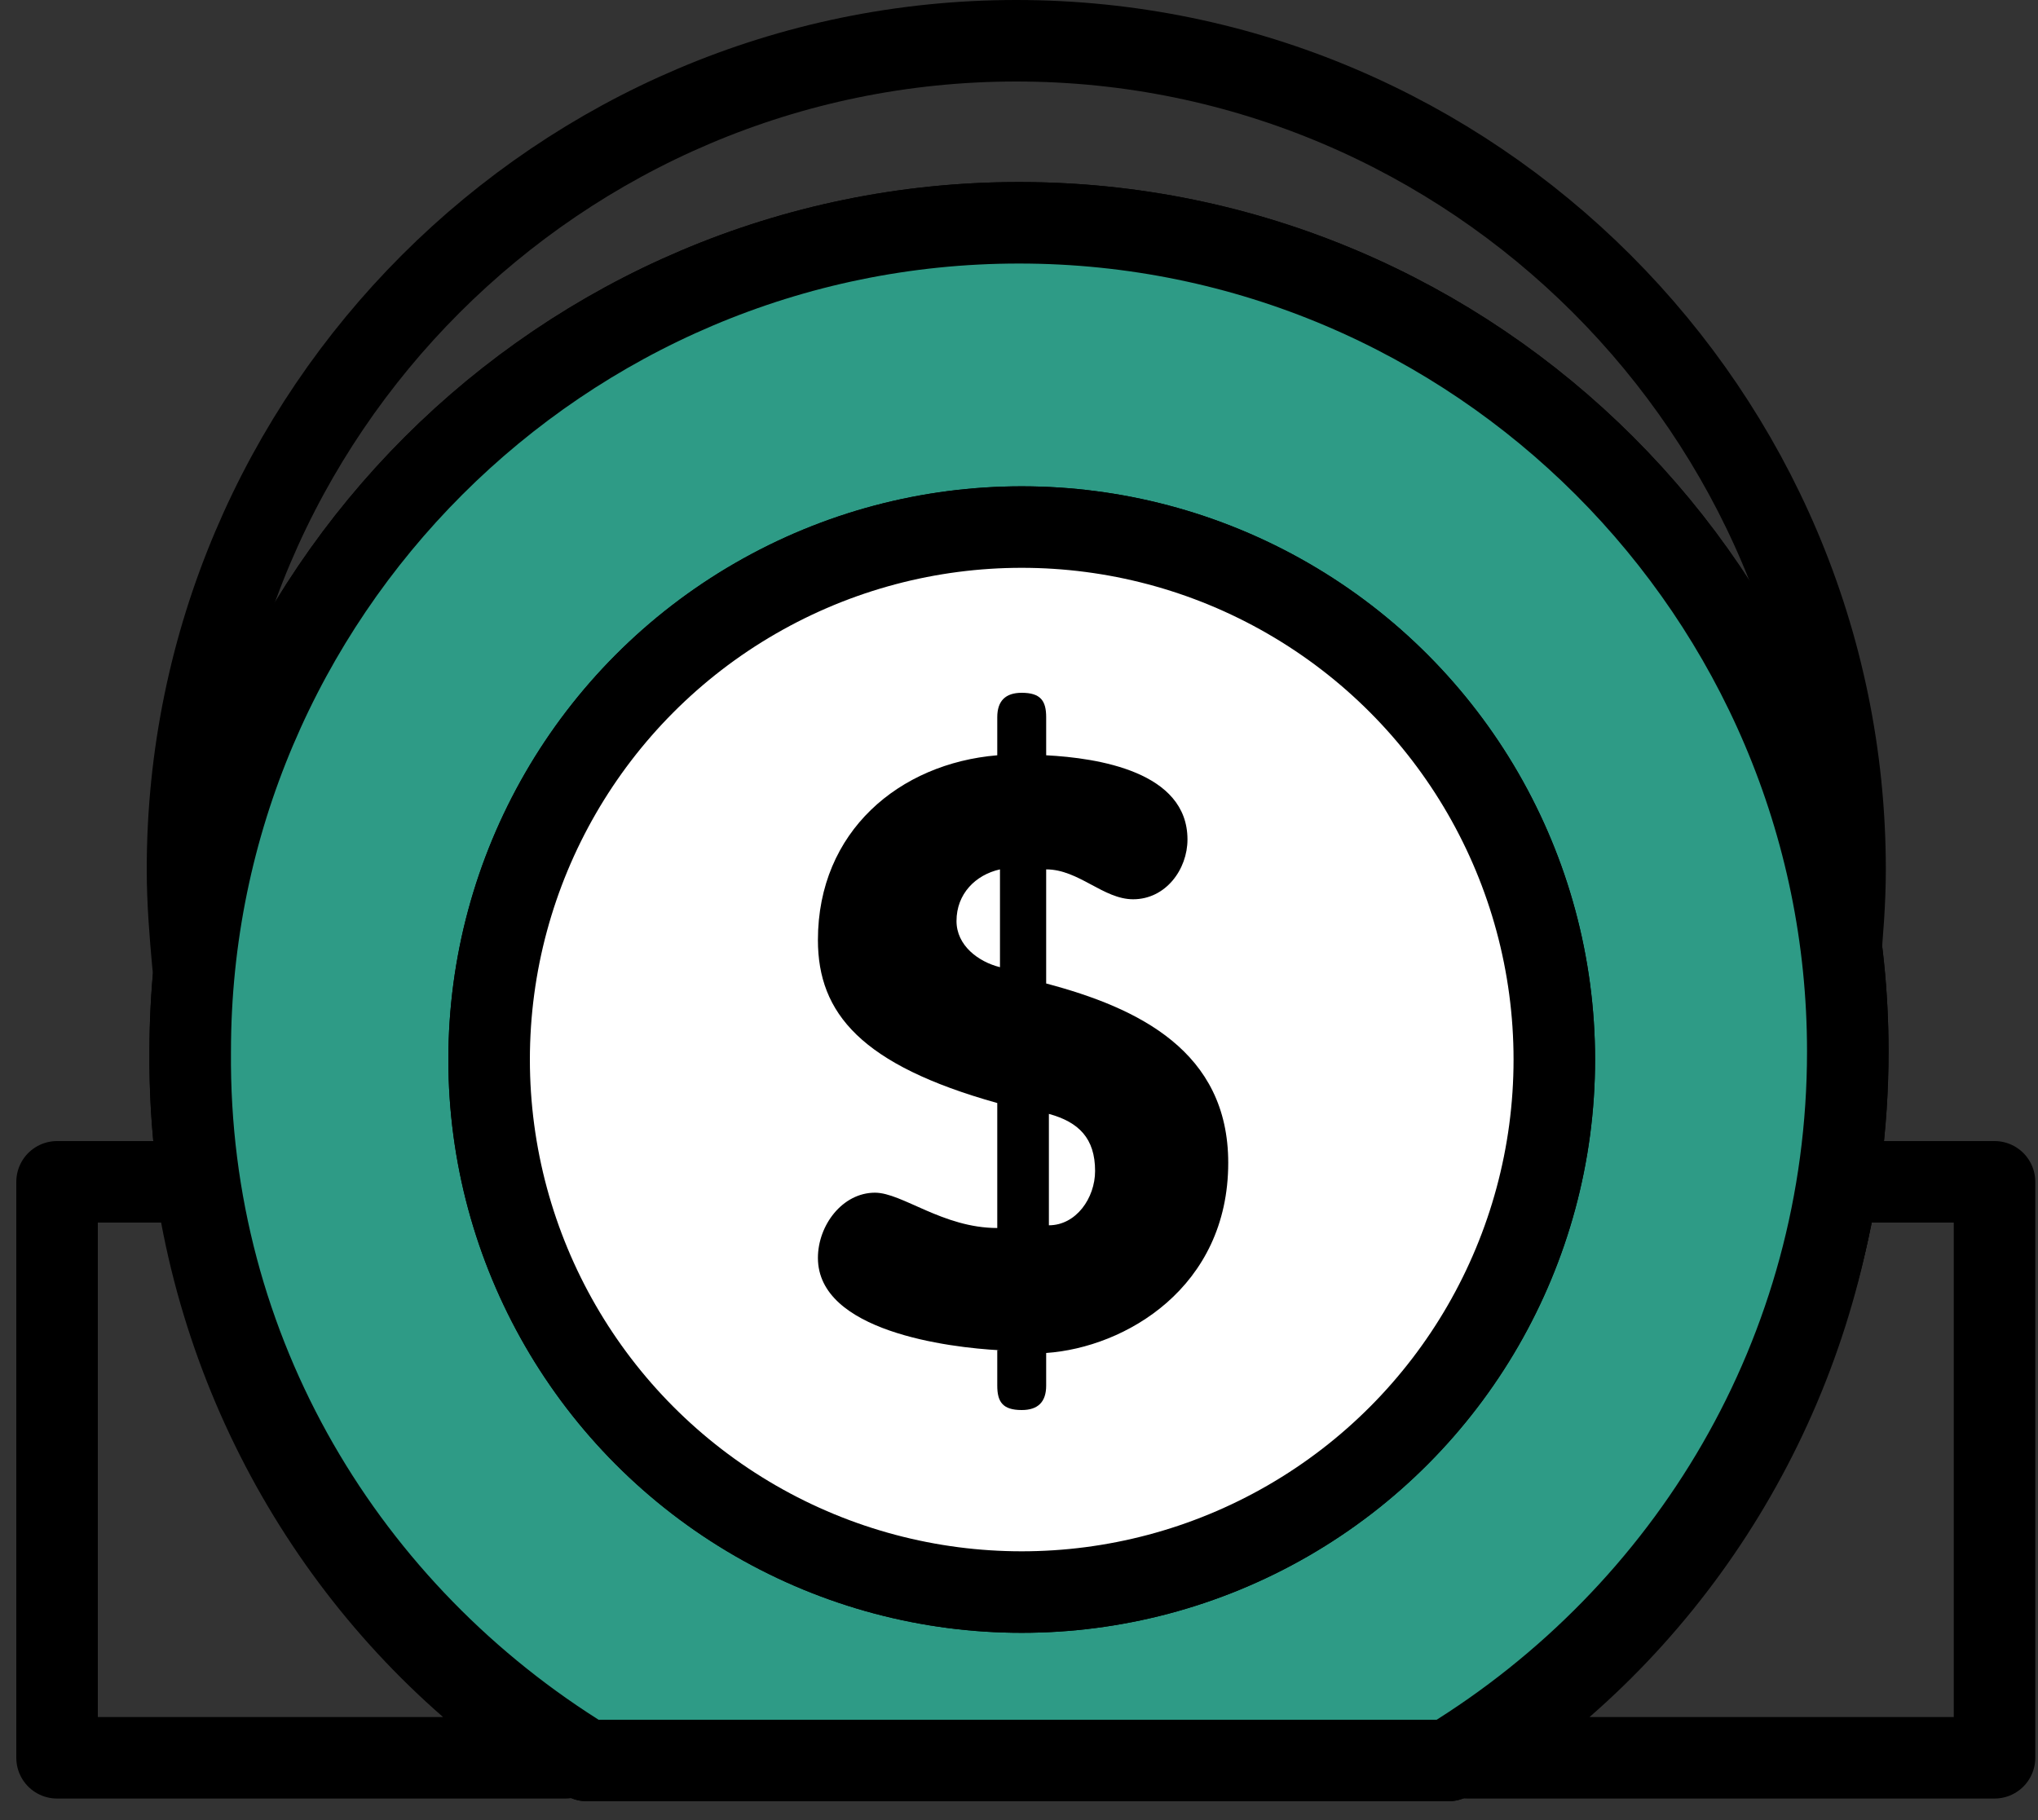 <svg xmlns="http://www.w3.org/2000/svg" width="75" height="67" viewBox="0 0 75 67">
    <rect x="0" y="0" width="75" height="67" fill="#333333" stroke="none"/>
    <g fill="none" fill-rule="evenodd" transform="translate(2 1)">
        <path stroke="#000" stroke-linecap="round" stroke-linejoin="round" stroke-width="3" d="M35.4 7.5c15.7 0 28.6 11.8 30.3 27 .1-1.1.2-2.3.2-3.5C65.9 14.2 52.2.5 35.4.5S4.9 14.2 4.9 31c0 1.2.1 2.4.2 3.5 1.8-15.2 14.7-27 30.3-27z"/>
        <g stroke="#000" stroke-linecap="round" stroke-linejoin="round" stroke-width="3">
            <path d="M5.2 42.5H.1v21.2h18.7C11.6 59.1 6.5 51.4 5.2 42.5zM65.6 42.5c-1.3 8.9-6.4 16.6-13.6 21.2h19.4V42.5h-5.8z"/>
        </g>
        <path stroke="#000" stroke-linecap="round" stroke-linejoin="round" stroke-width="3" d="M19.6 63.8h31.7c8.8-5.4 14.7-15 14.7-26.1C66 20.9 52.3 7.2 35.5 7.2S5 20.9 5 37.7c-.1 11.1 5.8 20.7 14.6 26.1z"/>
        <path fill="#2E9B86" stroke="#000" stroke-linecap="round" stroke-linejoin="round" stroke-width="3" d="M19.6 63.8h31.7c8.8-5.4 14.7-15 14.7-26.1C66 20.9 52.3 7.2 35.5 7.2S5 20.9 5 37.7c-.1 11.1 5.8 20.7 14.6 26.1z"/>
        <circle cx="35.6" cy="38" r="19.6" stroke="#000" stroke-linecap="round" stroke-linejoin="round" stroke-width="3"/>
        <circle cx="35.6" cy="38" r="19.6" fill="#FFF" stroke="#000" stroke-linecap="round" stroke-linejoin="round" stroke-width="3"/>
        <path fill="#000" fill-rule="nonzero" d="M34.8 48.7c-1.9-.1-6.7-.7-6.7-3.4 0-1.2.9-2.4 2.1-2.4 1 0 2.5 1.3 4.5 1.3v-4.6c-5-1.4-6.6-3.3-6.6-6 0-4 3-6.5 6.6-6.8v-1.4c0-.6.3-.9.9-.9.7 0 .9.3.9.9v1.4c1.9.1 5.2.6 5.2 3.1 0 1.1-.8 2.2-2 2.2-1.1 0-2-1.1-3.2-1.1v4.2c3.4.9 6.7 2.5 6.7 6.6 0 4.6-3.8 6.8-6.7 7V50c0 .6-.3.9-.9.9-.7 0-.9-.3-.9-.9v-1.3h.1zm0-17.7c-.9.2-1.6.9-1.6 1.9 0 .9.8 1.5 1.6 1.7V31zm1.8 13.1c1 0 1.7-1 1.7-2 0-1.2-.6-1.8-1.7-2.1v4.1z"/>
    </g>
</svg>
